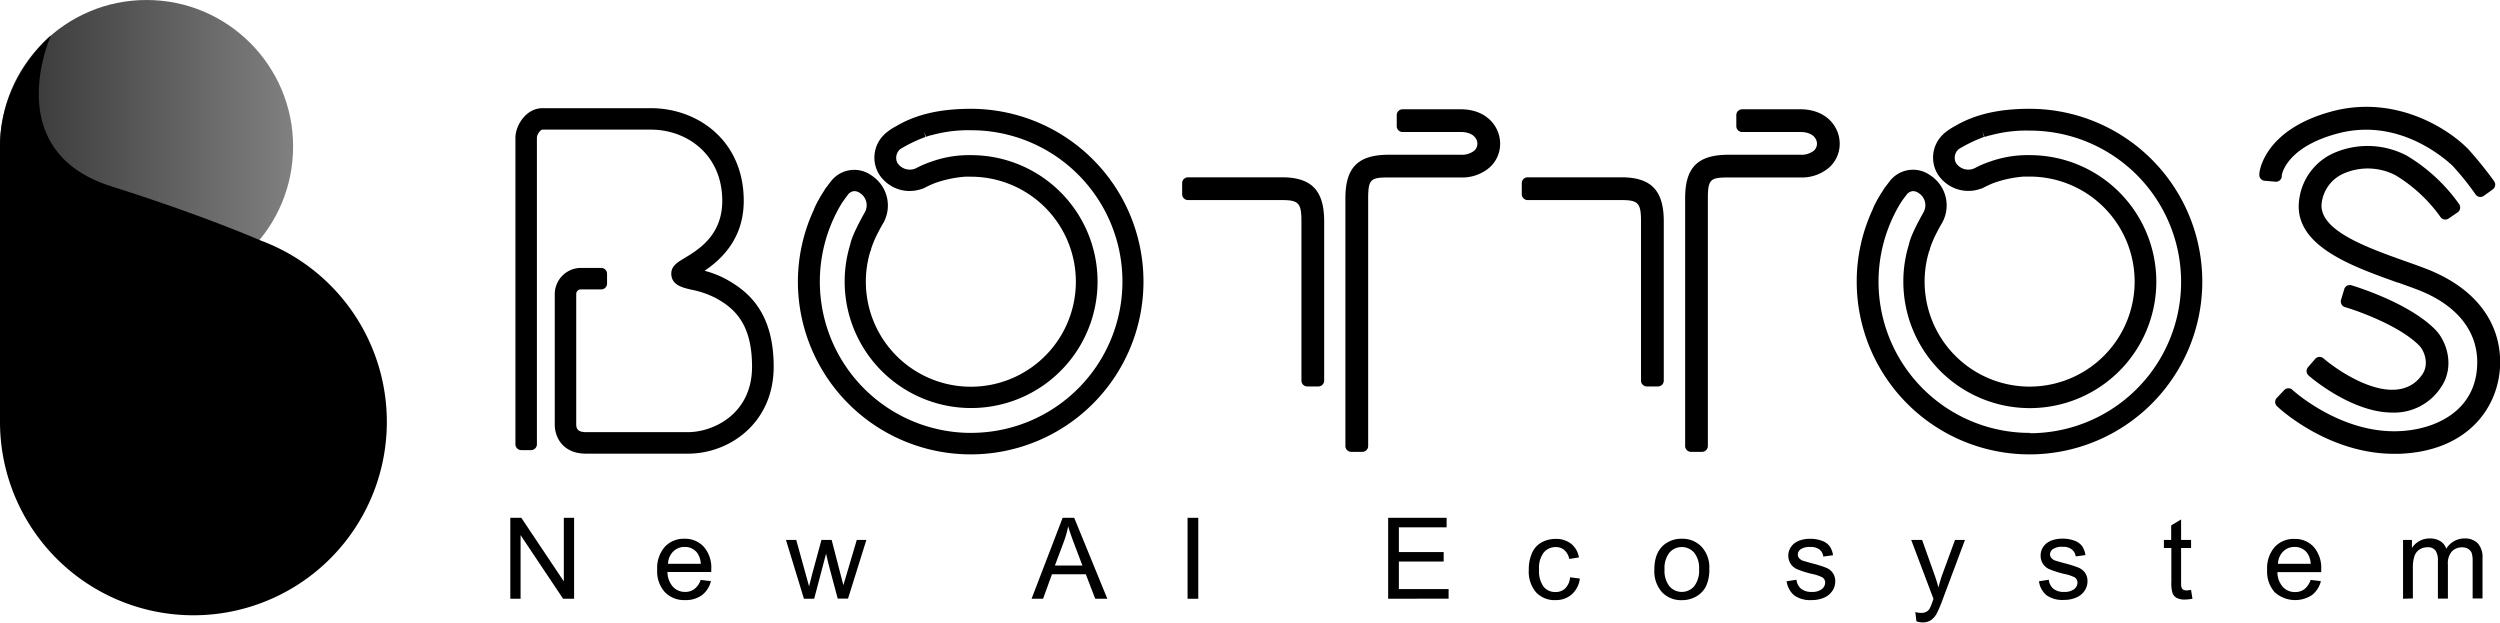 <svg xmlns="http://www.w3.org/2000/svg" xmlns:xlink="http://www.w3.org/1999/xlink" viewBox="0 0 620.41 154.5"><defs><style>.cls-1{fill:url(#未命名的渐变_50);}</style><linearGradient id="未命名的渐变_50" x1="39.29" y1="-2.87" x2="112.04" y2="-2.87" gradientTransform="translate(-39.29 39.24)" gradientUnits="userSpaceOnUse"><stop offset="0" stop-color="#333"/><stop offset="1" stop-color="gray"/></linearGradient></defs><title>资源 2</title><g id="图层_2" data-name="图层 2"><g id="图层_1-2" data-name="图层 1"><path d="M503.72,27c-7.72,0-13.65,1.38-18.62,4.32a15.6,15.6,0,0,0-2.2,1.42.94.94,0,0,0-.14.13l-.22.16a1.18,1.18,0,0,0-.3.29,7.91,7.91,0,0,0-1.31,10,9.06,9.06,0,0,0,10.68,3.5,1.49,1.49,0,0,0,.39-.13l.29-.15c.81-.42,1.63-.8,2.46-1.13a28.7,28.7,0,0,1,7.49-1.59c.48,0,1,0,1.48,0a26.06,26.06,0,1,1-25,18.57,1.37,1.37,0,0,0,.22-.68,24.85,24.85,0,0,1,1.34-3.29l.06-.13c.47-.92,1-1.95,1.63-3a8.88,8.88,0,0,0-2.92-11.76,7.29,7.29,0,0,0-10.21,1.6c-.32.41-.62.81-.91,1.21a1.53,1.53,0,0,0-.26.31l-.51.82A30.56,30.56,0,0,0,465,51.3l-.14.3a1.61,1.61,0,0,0-.09.29,42.42,42.42,0,0,0-4,18A42.88,42.88,0,1,0,503.72,27Zm0,80.43a37.53,37.53,0,0,1-32.09-57c.48-.73.95-1.39,1.44-2a2.15,2.15,0,0,1,1.7-1,2.45,2.45,0,0,1,1.36.47,3.59,3.59,0,0,1,1.25,4.73c-2.11,3.74-3.37,6.5-3.64,8a31,31,0,0,0-1.4,9.25,31.39,31.39,0,1,0,31.38-31.38h-.13a1.29,1.29,0,0,0-.44,0l-.34,0a27.62,27.62,0,0,0-9.12,1.66,22.07,22.07,0,0,0-3.51,1.51,3.66,3.66,0,0,1-4.79-1.25,2.83,2.83,0,0,1,.73-3.44,37,37,0,0,1,6.24-3l-.42-1.39L492.5,34c.55-.19,1-.32,1.19-.38l.13,0a34,34,0,0,1,9.9-1.21,37.55,37.55,0,0,1,0,75.1Z"/><path d="M180.27,69.33a23.6,23.6,0,0,0-5.42-2.13c4-2.71,9.72-7.82,9.72-17.35,0-15.1-11.58-23-23-23H134.61c-4.09,0-6.7,4.33-6.7,7.32v76.08a1.45,1.45,0,0,0,1.45,1.45h2.43a1.45,1.45,0,0,0,1.45-1.45V34.17c0-.75.85-2,1.37-2h26.95c8.79,0,17.68,6.08,17.68,17.68,0,8.54-5.88,12.09-9.39,14.21-1.82,1.09-3.26,2-3.26,3.83,0,2.85,2.75,3.48,5,4A22.81,22.81,0,0,1,177.69,74c4.65,2.57,8.94,6.41,8.94,17,0,11.83-9.73,16.24-15.86,16.24h-25.4c-2.09,0-2.37-1-2.37-1.94V73a1.15,1.15,0,0,1,1-1.18h5.2a1.45,1.45,0,0,0,1.45-1.45V67.94a1.45,1.45,0,0,0-1.45-1.45H144A6.52,6.52,0,0,0,137.67,73v32.32c0,3.61,2.38,7.26,7.7,7.26h25.4C181,112.58,192,105,192,91,192,77.53,185.71,72.34,180.27,69.33Z"/><path d="M241,27c-7.72,0-13.65,1.38-18.62,4.32a14.52,14.52,0,0,0-2.2,1.42l-.2.16-.17.13a1.42,1.42,0,0,0-.3.3,7.9,7.9,0,0,0-1.3,10,9,9,0,0,0,10.67,3.5,1.44,1.44,0,0,0,.4-.13l.29-.15A25.92,25.92,0,0,1,232,45.44a28.64,28.64,0,0,1,7.48-1.59c.49,0,1,0,1.49,0a26.06,26.06,0,1,1-25,18.57,1.48,1.48,0,0,0,.22-.68,26.26,26.26,0,0,1,1.33-3.29l.07-.13c.46-.92,1-1.94,1.63-3a8.88,8.88,0,0,0-2.92-11.76,7.29,7.29,0,0,0-10.21,1.6c-.33.41-.63.81-.92,1.22a1.52,1.52,0,0,0-.26.3l-.21.34c-.08.12-.15.24-.22.36l-.07.12a32.87,32.87,0,0,0-2.18,3.87l-.13.3a1.61,1.61,0,0,0-.09.29,42.43,42.43,0,0,0-4,18A42.88,42.88,0,1,0,241,27Zm0,80.43a37.53,37.53,0,0,1-32.1-57c.48-.72,1-1.4,1.44-2a2.18,2.18,0,0,1,1.7-1,2.51,2.51,0,0,1,1.37.47,3.59,3.59,0,0,1,1.24,4.73c-2.11,3.74-3.36,6.49-3.64,8a31.38,31.38,0,1,0,30-22.13h-.14a1.28,1.28,0,0,0-.44,0l-.33,0A27.68,27.68,0,0,0,231,40.16a22.89,22.89,0,0,0-3.51,1.51,3.66,3.66,0,0,1-4.79-1.25,2.82,2.82,0,0,1,.74-3.44,37,37,0,0,1,6.24-3l-.42-1.39h0l.55,1.35c.56-.19,1-.32,1.19-.38l.13,0A34.12,34.12,0,0,1,241,32.32a37.55,37.55,0,0,1,0,75.1Z"/><path d="M362.52,27.12H348.06a1.44,1.44,0,0,0-1.44,1.45v2.74a1.44,1.44,0,0,0,1.44,1.45h14.46c2.84,0,4.11,1.47,4.11,2.92a2.28,2.28,0,0,1-.78,1.72,4.92,4.92,0,0,1-3.33,1H344.69c-7.67,0-10.81,3.13-10.81,10.81v61.47a1.45,1.45,0,0,0,1.45,1.45h2.75a1.45,1.45,0,0,0,1.45-1.45V49.21c0-4.82.71-5.17,5.16-5.17h17.83a10.38,10.38,0,0,0,7.11-2.45,7.87,7.87,0,0,0,2.65-5.91C372.28,31.42,368.93,27.12,362.52,27.12Z"/><path d="M318.1,44H294.82a1.45,1.45,0,0,0-1.45,1.45v2.75a1.45,1.45,0,0,0,1.45,1.45H318.1c4.18,0,4.87.74,4.87,5.31V94.46a1.44,1.44,0,0,0,1.45,1.44h2.74a1.44,1.44,0,0,0,1.45-1.44V54.93C328.61,47.25,325.47,44,318.1,44Z"/><path d="M446.8,27.12H432.34a1.44,1.44,0,0,0-1.45,1.45v2.74a1.45,1.45,0,0,0,1.45,1.45H446.8c2.84,0,4.11,1.47,4.11,2.92a2.33,2.33,0,0,1-.78,1.72,5,5,0,0,1-3.33,1H429c-7.68,0-10.81,3.13-10.81,10.81v61.47a1.45,1.45,0,0,0,1.45,1.45h2.74a1.45,1.45,0,0,0,1.45-1.45V49.21c0-4.82.72-5.17,5.17-5.17H446.8a10.42,10.42,0,0,0,7.11-2.45,7.9,7.9,0,0,0,2.64-5.91C456.55,31.42,453.2,27.12,446.8,27.12Z"/><path d="M402.37,44H379.1a1.45,1.45,0,0,0-1.45,1.45v2.75a1.45,1.45,0,0,0,1.45,1.45h23.27c4.19,0,4.87.74,4.87,5.31V94.46a1.44,1.44,0,0,0,1.45,1.44h2.75a1.44,1.44,0,0,0,1.45-1.44V54.93C412.89,47.25,409.74,44,402.37,44Z"/><path d="M602.33,66.8h0c-1.66-.65-3.51-1.31-5.47-2C587.12,61.33,575,57,576.2,50.1a9.2,9.2,0,0,1,5.33-7,14.94,14.94,0,0,1,13,.42A37.6,37.6,0,0,1,605.46,53.6l.18.26a1.46,1.46,0,0,0,2,.38l2.27-1.55a1.46,1.46,0,0,0,.38-2l-.19-.27A42.76,42.76,0,0,0,597.3,38.64,20.89,20.89,0,0,0,579.12,38a14.66,14.66,0,0,0-8.48,11.11c-2,11.62,12.58,16.81,24.33,21l.06,0,.05,0c1.87.67,3.64,1.3,5.18,1.9,9.41,3.7,14.56,10.1,14.5,18-.08,12.12-10.69,16.75-19.75,17-14.29.44-25.79-10-25.9-10.06l-.24-.23a1.45,1.45,0,0,0-2,.07l-1.88,2a1.43,1.43,0,0,0,.07,2l.24.23c.5.47,12.57,11.6,28.82,11.6l1.11,0c17.32-.54,25.14-11.75,25.22-22.63C620.48,79.69,614.06,71.41,602.33,66.8Z"/><path d="M566.25,43.88l0-.29c0-.29,1.08-7,13.71-10.42h0c14.41-3.94,25.57,5.08,28.65,7.94A66.06,66.06,0,0,1,614.17,48l.19.26a1.45,1.45,0,0,0,1.18.62,1.47,1.47,0,0,0,.84-.27L618.62,47a1.46,1.46,0,0,0,.35-2l-.2-.29A97.52,97.52,0,0,0,612.52,37c-5.34-5.45-18.53-13.54-34-9.31-16.67,4.55-17.8,14.88-17.83,15.33l0,.33a1.39,1.39,0,0,0,.33,1,1.42,1.42,0,0,0,1,.51l2.73.24A1.46,1.46,0,0,0,566.25,43.88Z"/><path d="M590.22,96.3c-6.93-1.65-13.35-7.13-13.41-7.19l-.25-.21a1.45,1.45,0,0,0-2,.15l-1.8,2.08a1.49,1.49,0,0,0-.35,1.05,1.44,1.44,0,0,0,.5,1l.25.22c.3.26,7.5,6.43,15.79,8.4a20.74,20.74,0,0,0,4.77.59,13.88,13.88,0,0,0,12.19-6.5c3.35-5.16,1.16-11.28-1.47-14-6.59-6.77-20-10.8-20.58-11l-.32-.1a1.44,1.44,0,0,0-1.79,1l-.79,2.63a1.45,1.45,0,0,0,1,1.8l.32.1c.12,0,12.64,3.85,18.14,9.5,1.11,1.14,2.48,4.35.78,7C598.31,97.17,593.64,97.11,590.22,96.3Z"/><circle class="cls-1" cx="36.37" cy="36.37" r="36.37"/><path d="M70.33,62.2h0l-.26-.13a47.21,47.21,0,0,0-5.39-2.39C58.16,56.9,45.9,52.05,27.56,46.22-.33,37.35,12.63,8.82,12.63,8.82S0,19.29,0,36.37V104.7A48,48,0,1,0,70.33,62.2Z"/><path d="M126.64,148.59V128.5h2.73l10.55,15.78V128.5h2.55v20.09h-2.73L129.19,132.8v15.79Z"/><path d="M173.88,143.91l2.55.31a6.24,6.24,0,0,1-2.23,3.47,6.75,6.75,0,0,1-4.17,1.23,6.64,6.64,0,0,1-5.06-2,7.69,7.69,0,0,1-1.88-5.52,8,8,0,0,1,1.9-5.7,6.36,6.36,0,0,1,4.9-2,6.2,6.2,0,0,1,4.77,2,7.84,7.84,0,0,1,1.85,5.59c0,.14,0,.36,0,.66H165.64a5.59,5.59,0,0,0,1.36,3.67,4,4,0,0,0,3,1.27,3.74,3.74,0,0,0,2.32-.71A4.66,4.66,0,0,0,173.88,143.91Zm-8.1-4h8.13a4.94,4.94,0,0,0-.93-2.76,3.79,3.79,0,0,0-3.06-1.42,3.92,3.92,0,0,0-2.86,1.14A4.48,4.48,0,0,0,165.78,139.92Z"/><path d="M199.51,148.59,195.05,134h2.55l2.32,8.4.86,3.12.76-3,2.31-8.52h2.54l2.18,8.44.72,2.78.84-2.81,2.49-8.41H215l-4.55,14.55h-2.56l-2.32-8.71L205,137.4l-2.95,11.19Z"/><path d="M256,148.59l7.71-20.09h2.87l8.22,20.09h-3l-2.34-6.08h-8.4l-2.21,6.08Zm5.79-8.25h6.82l-2.1-5.56c-.64-1.69-1.12-3.08-1.43-4.17a24.46,24.46,0,0,1-1.08,3.84Z"/><path d="M294.71,148.59V128.5h2.66v20.09Z"/><path d="M344.49,148.59V128.5H359v2.37H347.15V137h11.12v2.35H347.15v6.84h12.34v2.37Z"/><path d="M389.64,143.26l2.42.32a6.24,6.24,0,0,1-2,3.92,5.9,5.9,0,0,1-4,1.42A6.25,6.25,0,0,1,381.2,147a7.93,7.93,0,0,1-1.81-5.6,10.1,10.1,0,0,1,.78-4.12,5.47,5.47,0,0,1,2.37-2.66,7.09,7.09,0,0,1,3.48-.88,6.05,6.05,0,0,1,3.88,1.2,5.49,5.49,0,0,1,1.93,3.4l-2.4.37a4,4,0,0,0-1.21-2.2,3.11,3.11,0,0,0-2.11-.74,3.8,3.8,0,0,0-3,1.33,6.32,6.32,0,0,0-1.17,4.23,6.59,6.59,0,0,0,1.12,4.26,3.66,3.66,0,0,0,2.94,1.33,3.4,3.4,0,0,0,2.42-.89A4.42,4.42,0,0,0,389.64,143.26Z"/><path d="M410.55,141.32q0-4,2.25-6a6.74,6.74,0,0,1,4.57-1.62,6.51,6.51,0,0,1,4.91,2,7.48,7.48,0,0,1,1.91,5.43,9.64,9.64,0,0,1-.85,4.42,6,6,0,0,1-2.45,2.5,7.08,7.08,0,0,1-3.52.89,6.55,6.55,0,0,1-4.94-2A7.84,7.84,0,0,1,410.55,141.32Zm2.53,0a6.19,6.19,0,0,0,1.22,4.18,4.07,4.07,0,0,0,6.13,0,6.4,6.4,0,0,0,1.22-4.27,6,6,0,0,0-1.23-4.09,4.07,4.07,0,0,0-6.12,0A6.22,6.22,0,0,0,413.08,141.32Z"/><path d="M443.38,144.25l2.44-.38a3.41,3.41,0,0,0,1.15,2.24,4,4,0,0,0,2.62.78,3.83,3.83,0,0,0,2.52-.69,2.07,2.07,0,0,0,.83-1.62,1.51,1.51,0,0,0-.73-1.32,10.44,10.44,0,0,0-2.52-.83,23.55,23.55,0,0,1-3.76-1.19,3.6,3.6,0,0,1-1.59-1.38,3.79,3.79,0,0,1-.1-3.76,4.11,4.11,0,0,1,1.21-1.38A5.36,5.36,0,0,1,447,134a7.77,7.77,0,0,1,2.13-.29,8.37,8.37,0,0,1,3,.49,4.07,4.07,0,0,1,1.91,1.34,5,5,0,0,1,.85,2.25l-2.41.33a2.65,2.65,0,0,0-.95-1.75,3.5,3.5,0,0,0-2.23-.63,4,4,0,0,0-2.42.56,1.61,1.61,0,0,0-.73,1.31,1.39,1.39,0,0,0,.3.87,2.28,2.28,0,0,0,.95.66c.24.09,1,.3,2.18.63a29.15,29.15,0,0,1,3.65,1.14,3.68,3.68,0,0,1,1.62,1.3,3.55,3.55,0,0,1,.59,2.11,4.14,4.14,0,0,1-.72,2.32,4.66,4.66,0,0,1-2.07,1.69,7.71,7.71,0,0,1-3.07.59,6.81,6.81,0,0,1-4.33-1.18A5.5,5.5,0,0,1,443.38,144.25Z"/><path d="M475.59,154.2l-.28-2.32a5.35,5.35,0,0,0,1.42.22,2.74,2.74,0,0,0,1.31-.27,2.21,2.21,0,0,0,.81-.77,11.16,11.16,0,0,0,.75-1.84l.22-.6L474.3,134H477l3,8.43c.39,1.07.74,2.19,1.05,3.37a33.58,33.58,0,0,1,1-3.32l3.11-8.48h2.47l-5.54,14.8a29.28,29.28,0,0,1-1.39,3.3,4.8,4.8,0,0,1-1.5,1.79,3.58,3.58,0,0,1-2,.57A4.92,4.92,0,0,1,475.59,154.2Z"/><path d="M506,144.25l2.44-.38a3.4,3.4,0,0,0,1.14,2.24,4,4,0,0,0,2.63.78,3.87,3.87,0,0,0,2.52-.69,2.05,2.05,0,0,0,.82-1.62,1.49,1.49,0,0,0-.73-1.32,10.1,10.1,0,0,0-2.52-.83,23.55,23.55,0,0,1-3.76-1.19,3.6,3.6,0,0,1-1.59-1.38,3.68,3.68,0,0,1-.54-2,3.8,3.8,0,0,1,.44-1.8,4.14,4.14,0,0,1,1.22-1.38,5.12,5.12,0,0,1,1.57-.72,7.67,7.67,0,0,1,2.13-.29,8.45,8.45,0,0,1,3,.49,4.12,4.12,0,0,1,1.91,1.34,5.27,5.27,0,0,1,.85,2.25l-2.41.33a2.62,2.62,0,0,0-1-1.75,3.45,3.45,0,0,0-2.22-.63,4,4,0,0,0-2.43.56,1.64,1.64,0,0,0-.73,1.31,1.35,1.35,0,0,0,.31.87,2.24,2.24,0,0,0,.94.66c.25.09,1,.3,2.18.63a28.59,28.59,0,0,1,3.65,1.14,3.71,3.71,0,0,1,1.63,1.3,3.62,3.62,0,0,1,.59,2.11,4.14,4.14,0,0,1-.72,2.32,4.63,4.63,0,0,1-2.08,1.69,7.68,7.68,0,0,1-3.07.59,6.8,6.8,0,0,1-4.32-1.18A5.41,5.41,0,0,1,506,144.25Z"/><path d="M543.74,146.39l.35,2.18a9.53,9.53,0,0,1-1.86.22,4.22,4.22,0,0,1-2.08-.43,2.36,2.36,0,0,1-1-1.12,8.85,8.85,0,0,1-.3-2.91V136H537V134h1.81v-3.61l2.46-1.48V134h2.48V136h-2.48v8.51a4.28,4.28,0,0,0,.13,1.36.91.91,0,0,0,.42.47,1.64,1.64,0,0,0,.84.18A8.59,8.59,0,0,0,543.74,146.39Z"/><path d="M573.41,143.91l2.55.31a6.25,6.25,0,0,1-2.24,3.47,7.59,7.59,0,0,1-9.23-.73,7.69,7.69,0,0,1-1.87-5.52,8,8,0,0,1,1.89-5.7,6.38,6.38,0,0,1,4.91-2,6.23,6.23,0,0,1,4.77,2,7.89,7.89,0,0,1,1.85,5.59c0,.14,0,.36,0,.66H565.17a5.54,5.54,0,0,0,1.36,3.67,4,4,0,0,0,3,1.27,3.76,3.76,0,0,0,2.32-.71A4.8,4.8,0,0,0,573.41,143.91Zm-8.1-4h8.12a4.94,4.94,0,0,0-.93-2.76,3.77,3.77,0,0,0-3.06-1.42,3.9,3.9,0,0,0-2.85,1.14A4.48,4.48,0,0,0,565.31,139.92Z"/><path d="M596.35,148.59V134h2.2v2a5.21,5.21,0,0,1,1.83-1.72,5.13,5.13,0,0,1,2.59-.65,4.78,4.78,0,0,1,2.65.67,3.57,3.57,0,0,1,1.46,1.88,5.22,5.22,0,0,1,4.49-2.55,4.41,4.41,0,0,1,3.33,1.2,5.11,5.11,0,0,1,1.17,3.69v10h-2.45v-9.17a6.79,6.79,0,0,0-.24-2.13,2.11,2.11,0,0,0-.87-1,2.77,2.77,0,0,0-1.48-.39,3.43,3.43,0,0,0-2.55,1,4.48,4.48,0,0,0-1,3.27v8.45H605v-9.45a4.18,4.18,0,0,0-.6-2.47,2.27,2.27,0,0,0-2-.82,3.63,3.63,0,0,0-1.93.54,3.18,3.18,0,0,0-1.28,1.61,9.13,9.13,0,0,0-.4,3v7.55Z"/></g></g></svg>